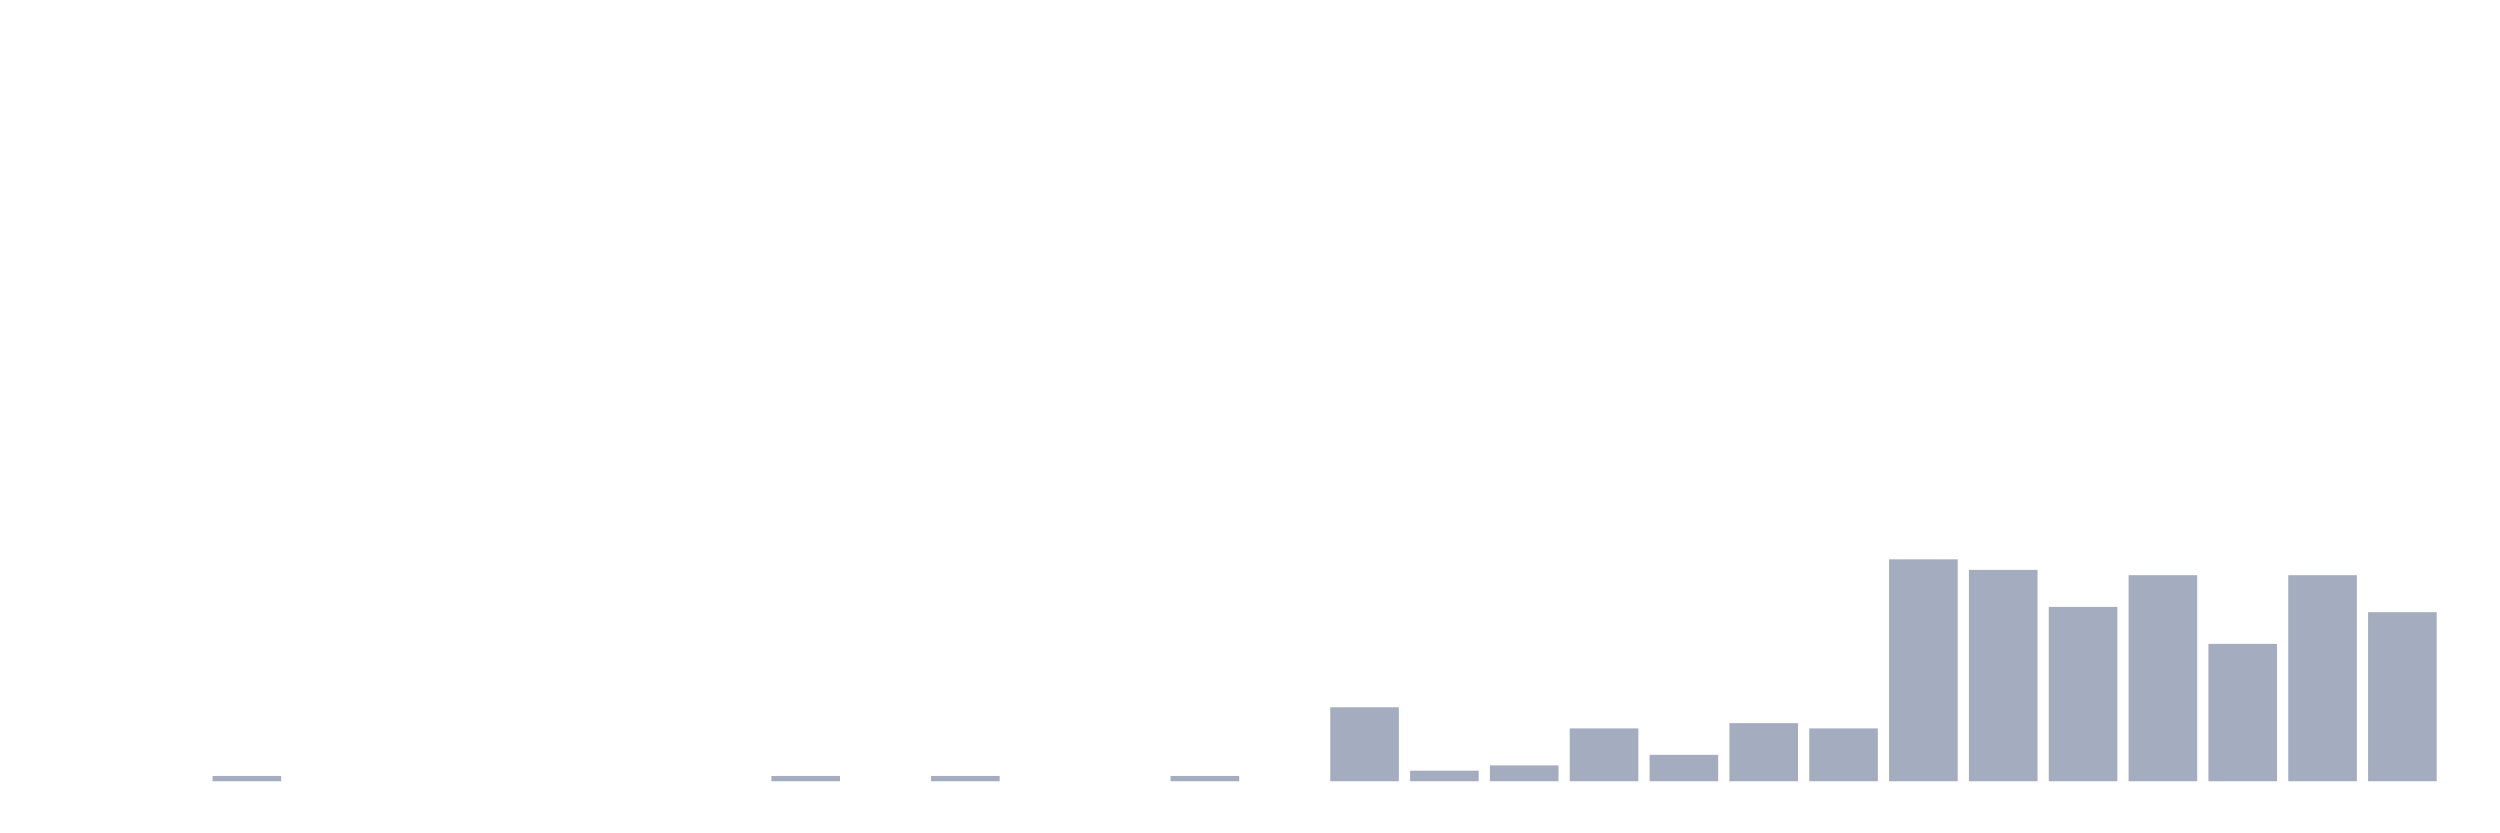 <svg xmlns="http://www.w3.org/2000/svg" viewBox="0 0 480 160"><g transform="translate(10,10)"><rect class="bar" x="0.153" width="13.175" y="140" height="0" fill="rgb(164,173,192)"></rect><rect class="bar" x="15.482" width="13.175" y="140" height="0" fill="rgb(164,173,192)"></rect><rect class="bar" x="30.81" width="13.175" y="138.986" height="1.014" fill="rgb(164,173,192)"></rect><rect class="bar" x="46.138" width="13.175" y="140" height="0" fill="rgb(164,173,192)"></rect><rect class="bar" x="61.466" width="13.175" y="140" height="0" fill="rgb(164,173,192)"></rect><rect class="bar" x="76.794" width="13.175" y="140" height="0" fill="rgb(164,173,192)"></rect><rect class="bar" x="92.123" width="13.175" y="140" height="0" fill="rgb(164,173,192)"></rect><rect class="bar" x="107.451" width="13.175" y="140" height="0" fill="rgb(164,173,192)"></rect><rect class="bar" x="122.779" width="13.175" y="140" height="0" fill="rgb(164,173,192)"></rect><rect class="bar" x="138.107" width="13.175" y="138.986" height="1.014" fill="rgb(164,173,192)"></rect><rect class="bar" x="153.436" width="13.175" y="140" height="0" fill="rgb(164,173,192)"></rect><rect class="bar" x="168.764" width="13.175" y="138.986" height="1.014" fill="rgb(164,173,192)"></rect><rect class="bar" x="184.092" width="13.175" y="140" height="0" fill="rgb(164,173,192)"></rect><rect class="bar" x="199.42" width="13.175" y="140" height="0" fill="rgb(164,173,192)"></rect><rect class="bar" x="214.748" width="13.175" y="138.986" height="1.014" fill="rgb(164,173,192)"></rect><rect class="bar" x="230.077" width="13.175" y="140" height="0" fill="rgb(164,173,192)"></rect><rect class="bar" x="245.405" width="13.175" y="125.797" height="14.203" fill="rgb(164,173,192)"></rect><rect class="bar" x="260.733" width="13.175" y="137.971" height="2.029" fill="rgb(164,173,192)"></rect><rect class="bar" x="276.061" width="13.175" y="136.957" height="3.043" fill="rgb(164,173,192)"></rect><rect class="bar" x="291.39" width="13.175" y="129.855" height="10.145" fill="rgb(164,173,192)"></rect><rect class="bar" x="306.718" width="13.175" y="134.928" height="5.072" fill="rgb(164,173,192)"></rect><rect class="bar" x="322.046" width="13.175" y="128.841" height="11.159" fill="rgb(164,173,192)"></rect><rect class="bar" x="337.374" width="13.175" y="129.855" height="10.145" fill="rgb(164,173,192)"></rect><rect class="bar" x="352.702" width="13.175" y="97.391" height="42.609" fill="rgb(164,173,192)"></rect><rect class="bar" x="368.031" width="13.175" y="99.42" height="40.58" fill="rgb(164,173,192)"></rect><rect class="bar" x="383.359" width="13.175" y="106.522" height="33.478" fill="rgb(164,173,192)"></rect><rect class="bar" x="398.687" width="13.175" y="100.435" height="39.565" fill="rgb(164,173,192)"></rect><rect class="bar" x="414.015" width="13.175" y="113.623" height="26.377" fill="rgb(164,173,192)"></rect><rect class="bar" x="429.344" width="13.175" y="100.435" height="39.565" fill="rgb(164,173,192)"></rect><rect class="bar" x="444.672" width="13.175" y="107.536" height="32.464" fill="rgb(164,173,192)"></rect></g></svg>